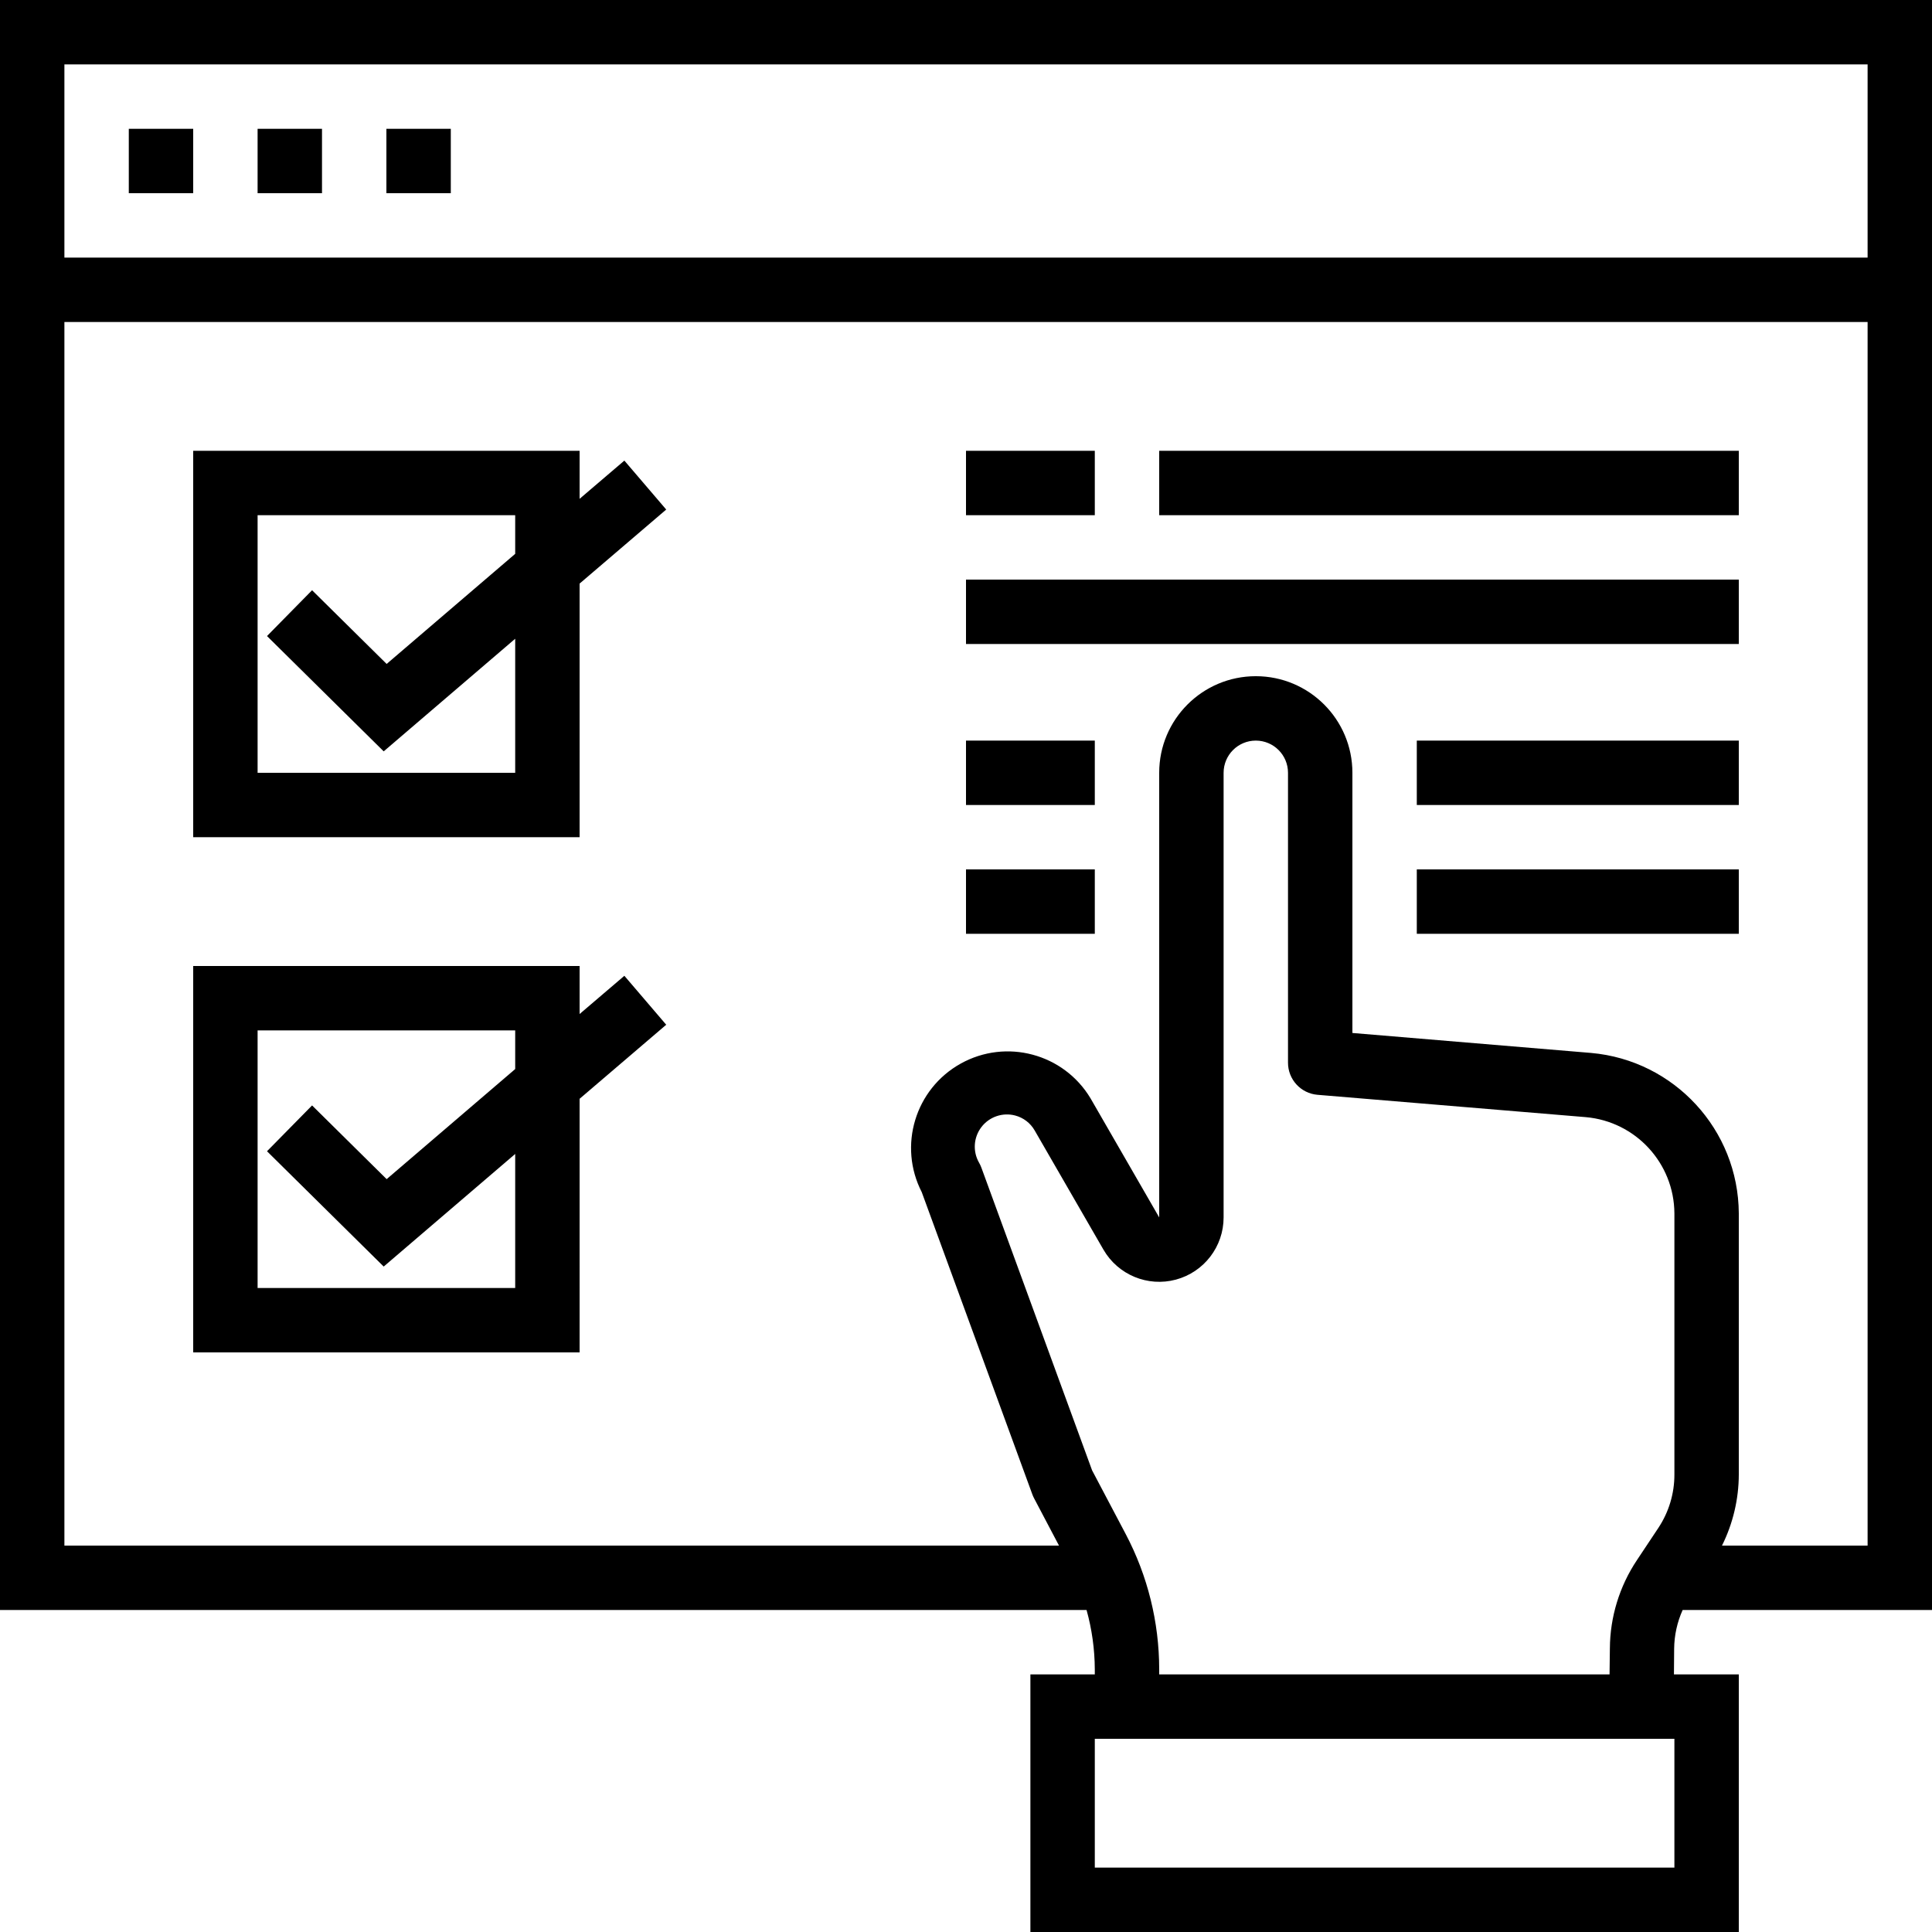 <svg xmlns="http://www.w3.org/2000/svg" height="480pt" viewBox="0 0 480 480" width="480pt"><path d="m0 0v400h269.953c1.336 4.801 2.023 9.754 2.047 14.734v1.266h-16v64h176v-64h-16.113l.051-6.398c.035-3.312.754-6.582 2.109-9.602h61.953v-400zm416 464h-144v-32h144zm-128-48v-1.266c-.008-11.707-2.863-23.238-8.32-33.598l-8.352-15.832-27.504-75.199c-.16-.434-.355-.852-.586-1.25-1.602-2.797-1.367-6.281.594-8.84 1.961-2.559 5.266-3.691 8.383-2.871 2.051.539 3.797 1.879 4.848 3.719l17.082 29.602c3.621 6.27 11.004 9.328 17.996 7.453 6.996-1.875 11.859-8.211 11.859-15.453v-110.465c0-4.418 3.582-8 8-8s8 3.582 8 8v72c-.016 4.172 3.18 7.652 7.336 8l66.656 5.551c12.402 1.098 21.934 11.449 22.008 23.898v64.863c.016 4.734-1.379 9.367-4 13.312l-5.32 8c-4.328 6.488-6.664 14.102-6.711 21.902l-.082 6.473zm176-32h-36.176c2.734-5.496 4.164-11.551 4.176-17.688v-64.863c-.121-20.754-16.008-38.012-36.68-39.848l-59.32-4.961v-64.641c0-13.254-10.746-24-24-24s-24 10.746-24 24v110.465l-17.07-29.602c-6.668-11.098-20.934-14.91-32.246-8.613s-15.594 20.426-9.676 31.941l27.48 75.098c.125.336.27.664.441.984l6.176 11.727h-247.105v-304h448zm-448-320v-48h448v48zm0 0"></path><path d="m32 32h16v16h-16zm0 0"></path><path d="m64 32h16v16h-16zm0 0"></path><path d="m96 32h16v16h-16zm0 0"></path><path d="m144 144.992 21.52-18.398-10.398-12.16-11.121 9.496v-11.93h-96v96h96zm-80 47.008v-64h64v9.602l-31.938 27.352-18.527-18.312-11.199 11.383 28.992 28.648 32.672-27.977v33.305zm0 0"></path><path d="m144 272.992 21.52-18.398-10.398-12.16-11.121 9.496v-11.93h-96v96h96zm-80 47.008v-64h64v9.602l-31.938 27.352-18.527-18.312-11.199 11.383 28.992 28.648 32.672-27.977v33.305zm0 0"></path><path d="m240 112h32v16h-32zm0 0"></path><path d="m288 112h144v16h-144zm0 0"></path><path d="m240 144h192v16h-192zm0 0"></path><path d="m240 184h32v16h-32zm0 0"></path><path d="m352 184h80v16h-80zm0 0"></path><path d="m352 216h80v16h-80zm0 0"></path><path d="m240 216h32v16h-32zm0 0"></path></svg>